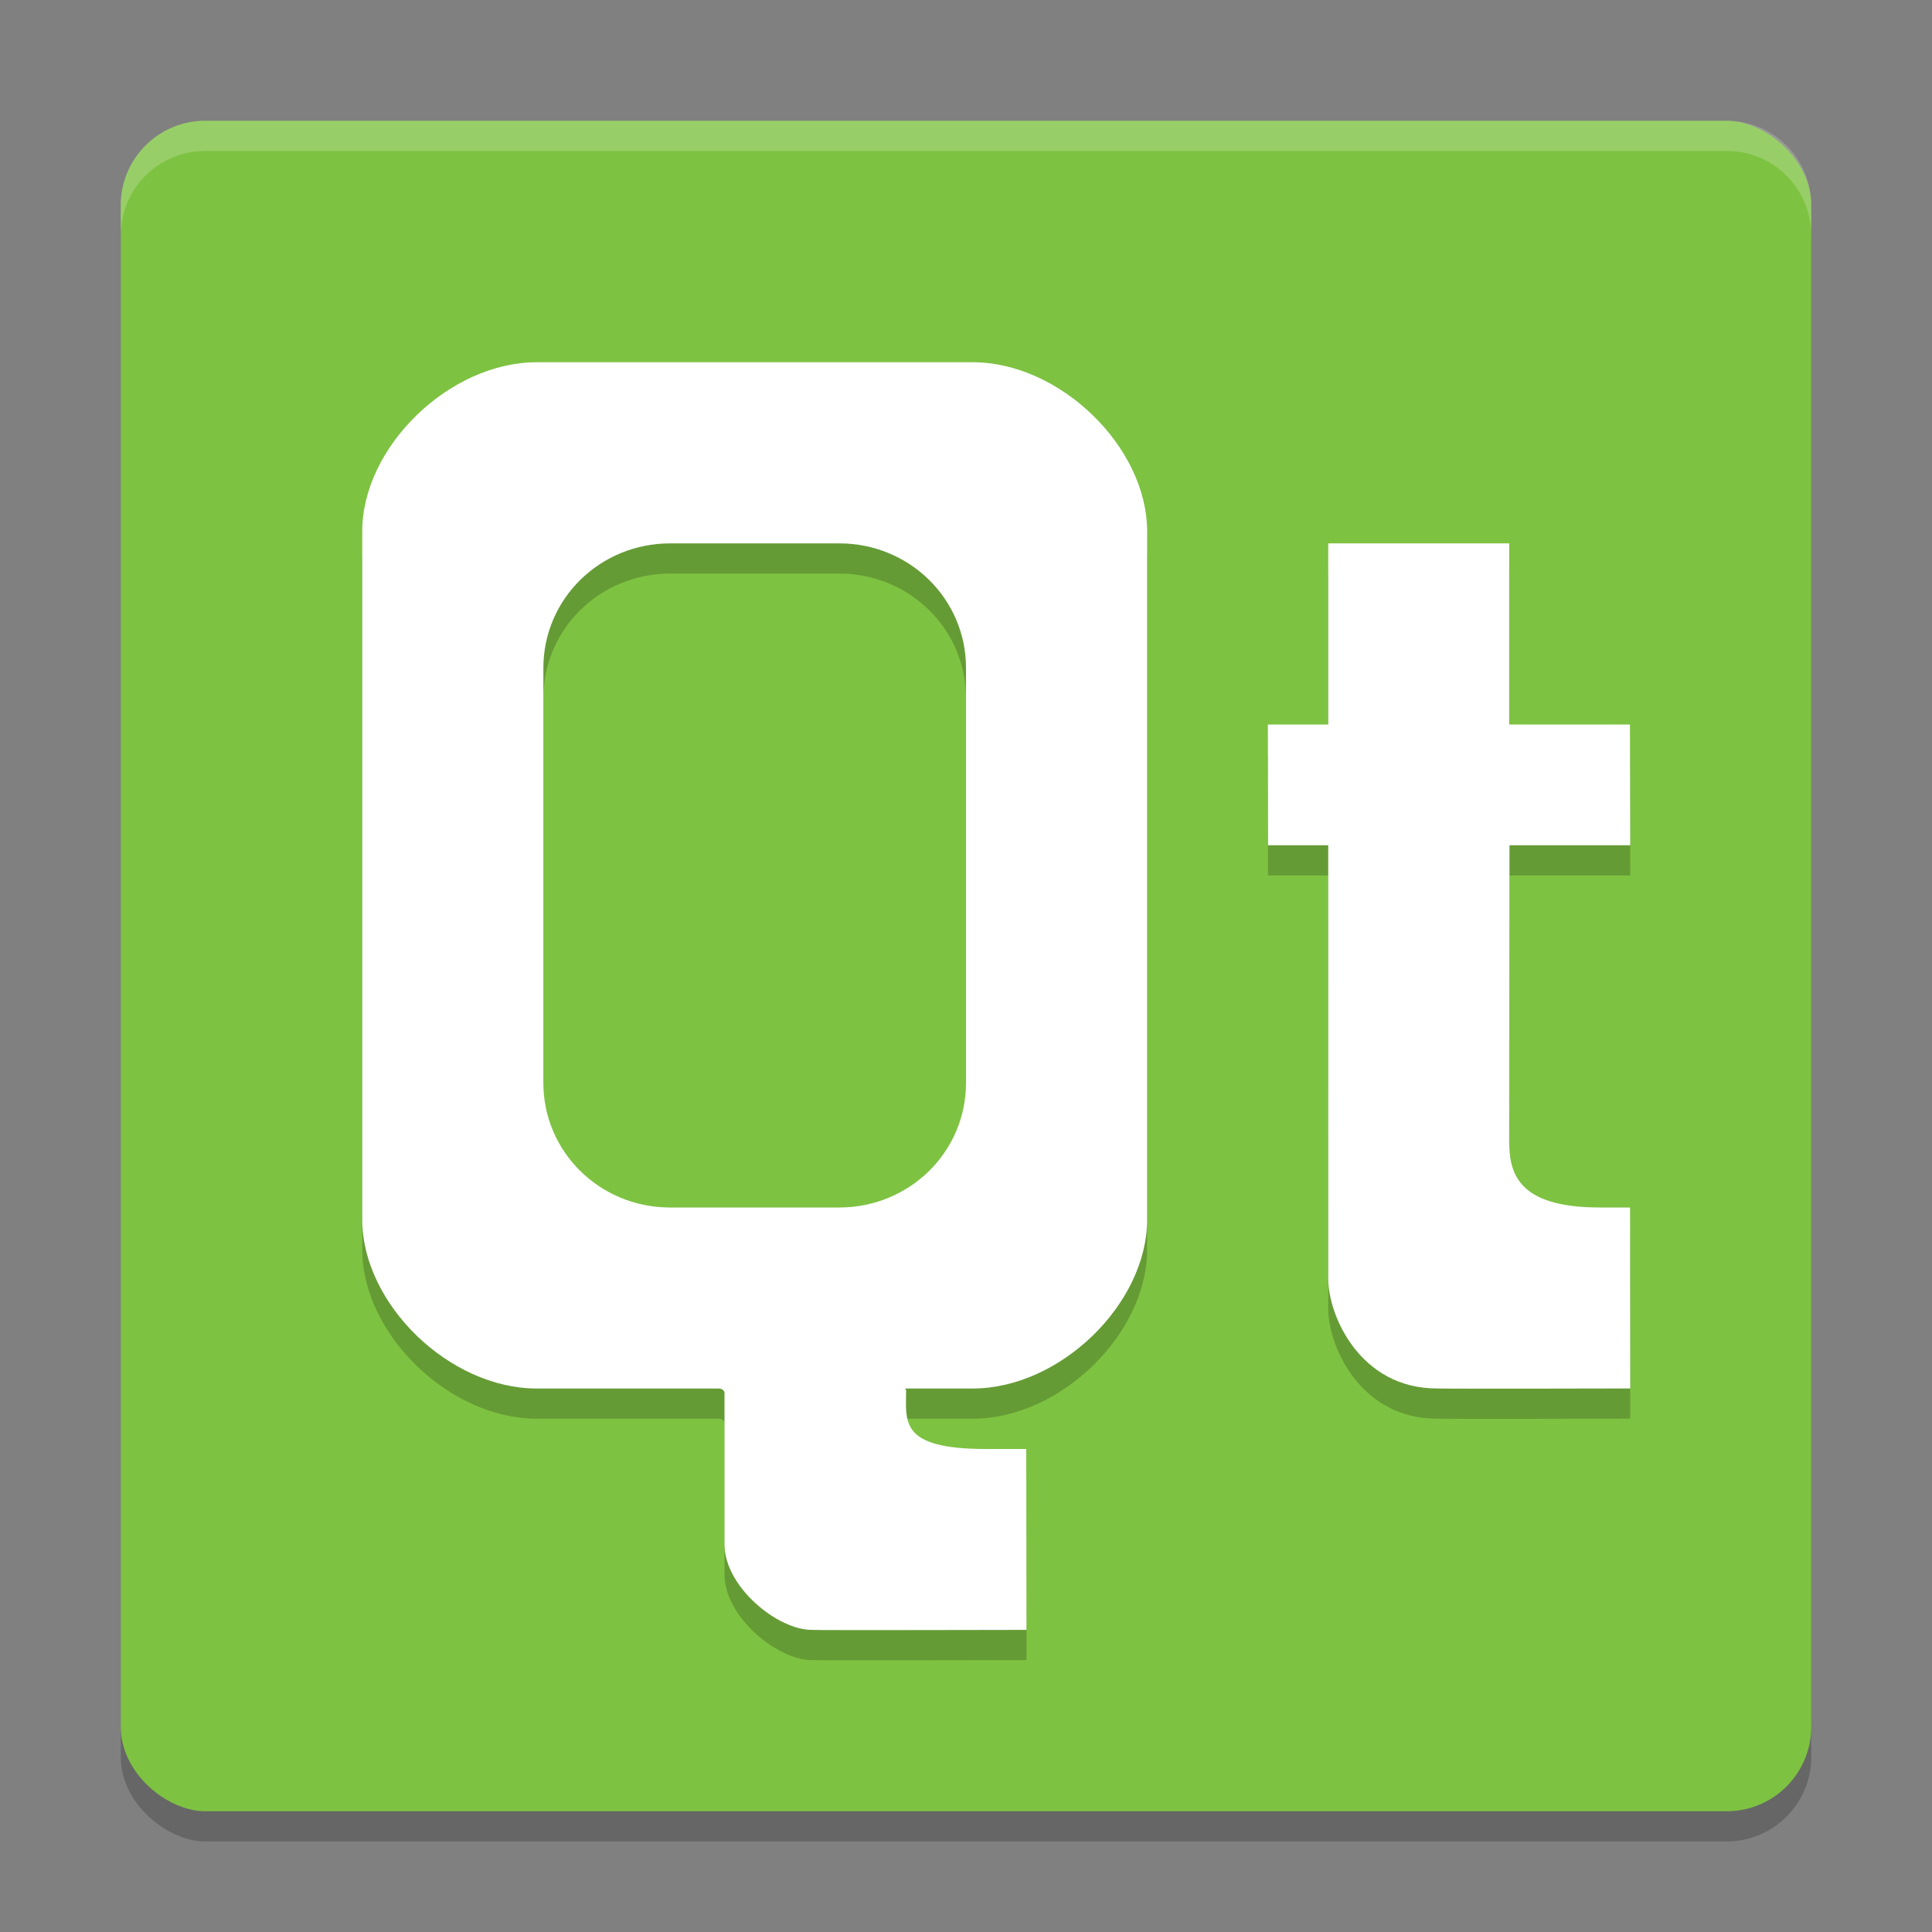 <?xml version="1.0" encoding="UTF-8" standalone="no"?>
<svg xmlns="http://www.w3.org/2000/svg" height="64" width="64" version="1">
 <rect width="100%" height="100%" fill="#808080" stroke="none"/>
 <rect x="-61" y="-60" width="56" height="56" ry="2.8" rx="2.8" transform="matrix(0,-1,-1,0,0,0)" style="opacity:0.2;fill:#000000;fill-opacity:1"/>
 <rect style="fill:#7ec242" transform="matrix(0,-1,-1,0,0,0)" rx="2.8" ry="2.8" height="56" width="56" y="-60" x="-60"/>
 <g style="opacity:0.2;fill:#000000;fill-opacity:1" transform="matrix(2,0,0,2,0,1.001)">
  <path d="M 22,14 21.003,14 21,12 l 1,0 0,-3 2.997,0 0,3 2,0 0.005,2 -2,0 -0.005,4.885 C 24.997,19.398 25.099,20 26.498,20 l 0.501,0 0.003,2.997 c 0,0 -3.201,0.008 -3.201,0 C 22.536,23 22,21.8 22,21.182 c 3.07e-4,-1.448 0,-7.182 -2.8e-4,-7.182 z" style="fill:#000000;fill-opacity:1;enable-background:new"/>
  <path style="fill:#000000;fill-opacity:1;enable-background:new" d="M 8.889,6 C 7.444,6 6,7.401 6,8.801 L 6,20.199 c 0,1.4 1.444,2.799 2.889,2.799 l 2.953,0 c 0.047,0.008 0.112,-0.024 0.158,0.057 l 0,2.525 c 0,0.699 0.874,1.416 1.445,1.416 -5.76e-4,0.008 3.557,0 3.557,0 L 16.998,24 16.332,24 c -1.443,0 -1.324,-0.457 -1.324,-0.971 1.24e-4,-0.028 -0.01,-0.001 -0.016,-0.027 0.005,-0.001 0.011,-0.003 0.016,-0.004 l 1.104,0 C 17.556,22.998 19,21.599 19,20.199 L 19,8.801 C 19,7.401 17.556,6 16.111,6 L 12.527,6 8.889,6 Z m 2.211,3 2.801,0 C 15.064,9 16,9.92 16,11.062 l 0,6.875 C 16,19.08 15.064,20 13.9,20 l -2.801,0 C 9.936,20 9,19.08 9,17.938 l 0,-6.875 C 9,9.92 9.936,9 11.1,9 Z"/>
 </g>
 <g transform="scale(2,2)">
  <path style="fill:#ffffff;enable-background:new" d="M 22,14 21.003,14 21,12 l 1,0 0,-3 2.997,0 0,3 2,0 0.005,2 -2,0 -0.005,4.885 C 24.997,19.398 25.099,20 26.498,20 l 0.501,0 0.003,2.997 c 0,0 -3.201,0.008 -3.201,0 C 22.536,23 22,21.8 22,21.182 c 3.07e-4,-1.448 0,-7.182 -2.8e-4,-7.182 z"/>
  <path d="M 8.889,6 C 7.444,6 6,7.401 6,8.801 L 6,20.199 c 0,1.4 1.444,2.799 2.889,2.799 l 2.953,0 c 0.047,0.008 0.112,-0.024 0.158,0.057 l 0,2.525 c 0,0.699 0.874,1.416 1.445,1.416 -5.76e-4,0.008 3.557,0 3.557,0 L 16.998,24 16.332,24 c -1.443,0 -1.324,-0.457 -1.324,-0.971 1.24e-4,-0.028 -0.01,-0.001 -0.016,-0.027 0.005,-0.001 0.011,-0.003 0.016,-0.004 l 1.104,0 C 17.556,22.998 19,21.599 19,20.199 L 19,8.801 C 19,7.401 17.556,6 16.111,6 L 12.527,6 8.889,6 Z m 2.211,3 2.801,0 C 15.064,9 16,9.92 16,11.062 l 0,6.875 C 16,19.08 15.064,20 13.9,20 l -2.801,0 C 9.936,20 9,19.08 9,17.938 l 0,-6.875 C 9,9.92 9.936,9 11.1,9 Z" style="fill:#ffffff;fill-opacity:1;enable-background:new"/>
 </g>
 <path style="opacity:0.2;fill:#ffffff;fill-opacity:1" d="M 6.801 4 C 5.25 4 4 5.25 4 6.801 L 4 7.801 C 4 6.25 5.25 5 6.801 5 L 57.199 5 C 58.75 5 60 6.25 60 7.801 L 60 6.801 C 60 5.25 58.75 4 57.199 4 L 6.801 4 z"/>
</svg>
